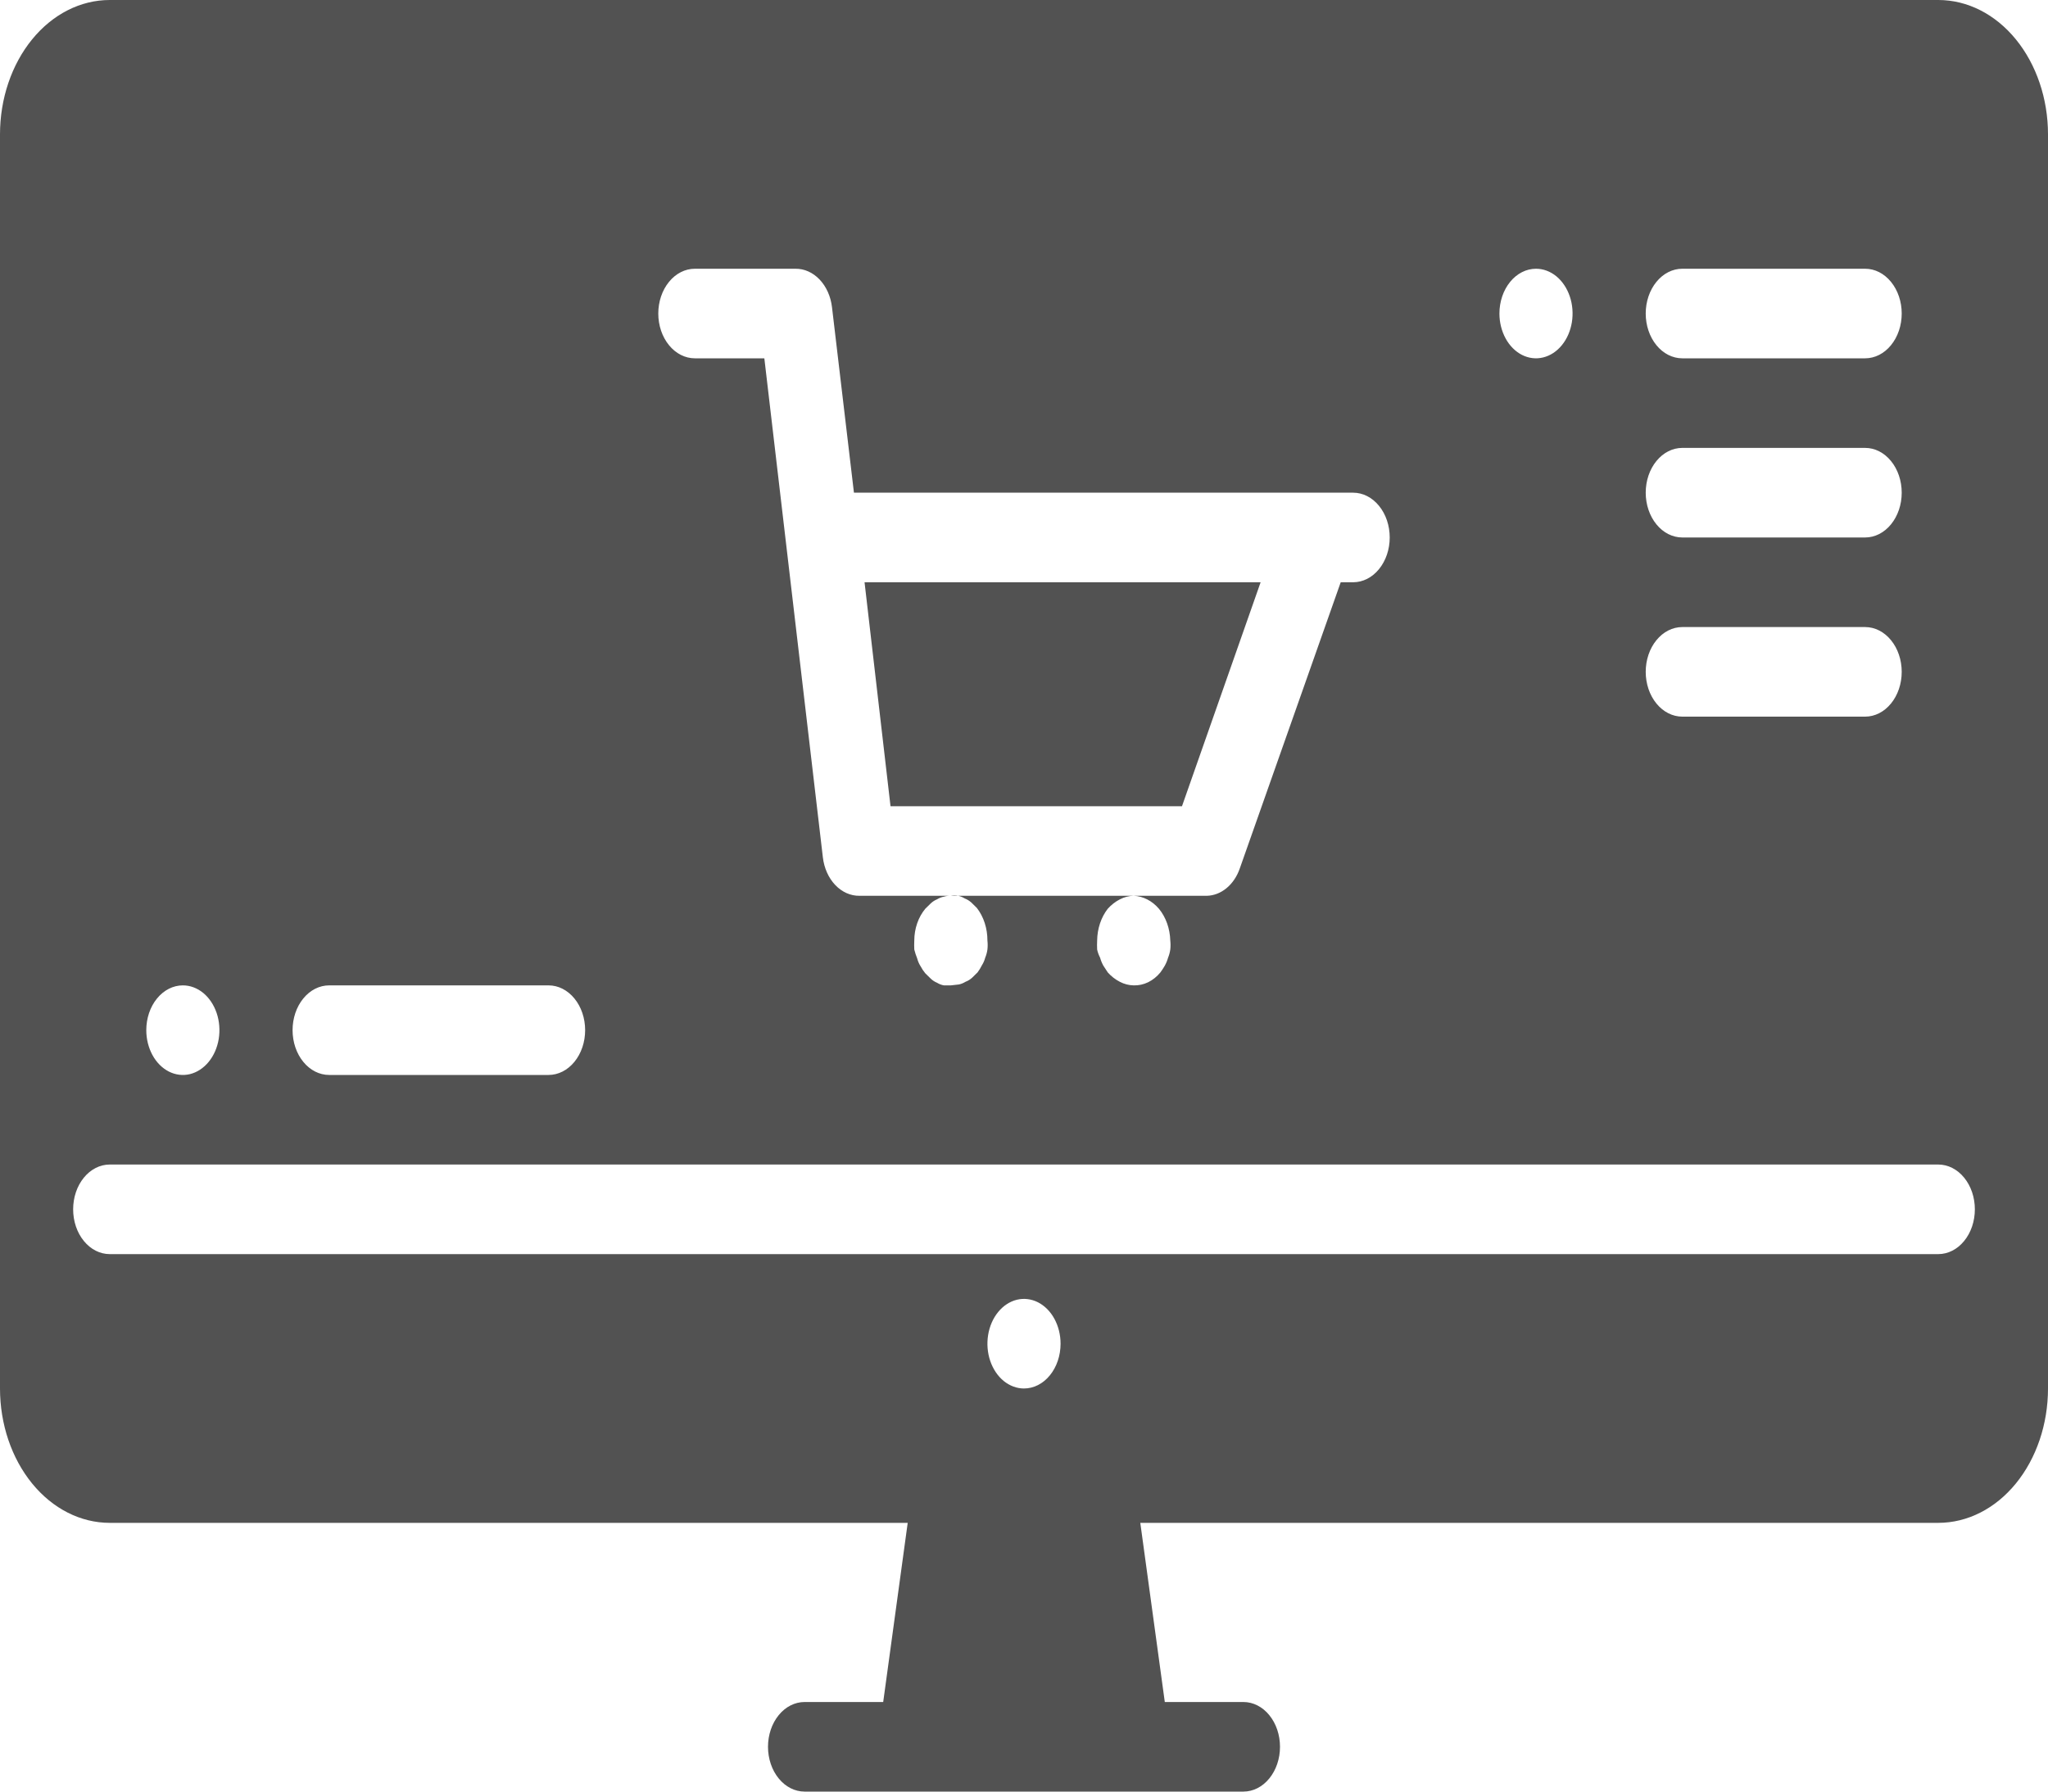 <svg width="56" height="49" viewBox="0 0 56 49" fill="none" xmlns="http://www.w3.org/2000/svg">
<path d="M23.64 15.925L24.35 22.05H32.32L34.47 15.925H23.64Z" fill="#525252"/>
<path d="M53 0H3C2.204 0 1.441 0.387 0.879 1.076C0.316 1.766 0 2.7 0 3.675V37.975C0 38.95 0.316 39.884 0.879 40.574C1.441 41.263 2.204 41.65 3 41.65H24.82L24.15 46.55H22C21.735 46.55 21.48 46.679 21.293 46.909C21.105 47.139 21 47.45 21 47.775C21 48.1 21.105 48.411 21.293 48.641C21.48 48.871 21.735 49 22 49H34C34.265 49 34.52 48.871 34.707 48.641C34.895 48.411 35 48.1 35 47.775C35 47.45 34.895 47.139 34.707 46.909C34.52 46.679 34.265 46.55 34 46.55H31.85L31.18 41.65H53C53.796 41.65 54.559 41.263 55.121 40.574C55.684 39.884 56 38.95 56 37.975V3.675C56 2.7 55.684 1.766 55.121 1.076C54.559 0.387 53.796 0 53 0ZM4 28.175C4 27.85 4.105 27.538 4.293 27.309C4.48 27.079 4.735 26.95 5 26.95C5.198 26.95 5.391 27.022 5.556 27.156C5.72 27.291 5.848 27.482 5.924 27.706C6 27.93 6.019 28.176 5.981 28.414C5.942 28.652 5.847 28.87 5.707 29.041C5.567 29.212 5.389 29.329 5.195 29.377C5.001 29.424 4.8 29.399 4.617 29.307C4.435 29.214 4.278 29.057 4.169 28.856C4.059 28.654 4 28.417 4 28.175ZM8 28.175C8 27.85 8.105 27.538 8.293 27.309C8.48 27.079 8.735 26.95 9 26.95H15C15.265 26.95 15.52 27.079 15.707 27.309C15.895 27.538 16 27.85 16 28.175C16 28.5 15.895 28.811 15.707 29.041C15.52 29.271 15.265 29.4 15 29.4H9C8.735 29.4 8.48 29.271 8.293 29.041C8.105 28.811 8 28.5 8 28.175ZM31.69 24.855C31.88 25.086 31.991 25.397 32 25.725C32.009 25.806 32.009 25.889 32 25.97C31.989 26.047 31.969 26.121 31.94 26.191C31.918 26.269 31.888 26.343 31.85 26.411C31.813 26.475 31.773 26.537 31.73 26.595C31.634 26.711 31.52 26.803 31.395 26.864C31.269 26.925 31.135 26.954 31 26.95C30.869 26.948 30.74 26.915 30.62 26.852C30.499 26.79 30.387 26.703 30.29 26.595L30.17 26.411C30.132 26.343 30.102 26.269 30.08 26.191C30.044 26.122 30.017 26.048 30 25.97C29.996 25.888 29.996 25.807 30 25.725C30.004 25.401 30.107 25.09 30.29 24.855C30.387 24.747 30.499 24.66 30.62 24.598C30.74 24.535 30.869 24.502 31 24.5H26C26.066 24.487 26.134 24.487 26.2 24.5C26.263 24.513 26.323 24.538 26.38 24.573C26.445 24.598 26.505 24.635 26.56 24.684L26.71 24.831C26.898 25.072 27.001 25.392 27 25.725C27.009 25.806 27.009 25.889 27 25.97C26.989 26.047 26.969 26.121 26.94 26.191C26.92 26.266 26.89 26.336 26.85 26.399C26.815 26.469 26.775 26.535 26.73 26.595L26.58 26.742C26.525 26.791 26.465 26.828 26.4 26.852C26.343 26.887 26.283 26.912 26.22 26.925L26 26.95H25.81C25.744 26.939 25.68 26.914 25.62 26.877C25.559 26.852 25.501 26.815 25.45 26.766L25.3 26.619C25.251 26.56 25.208 26.494 25.17 26.423C25.13 26.361 25.1 26.29 25.08 26.215C25.048 26.136 25.021 26.054 25 25.97C24.996 25.888 24.996 25.807 25 25.725C25 25.563 25.027 25.403 25.079 25.253C25.13 25.104 25.206 24.969 25.3 24.855L25.45 24.708C25.501 24.66 25.559 24.622 25.62 24.598C25.68 24.561 25.744 24.536 25.81 24.524C25.872 24.505 25.936 24.497 26 24.5H23.5C23.257 24.503 23.022 24.398 22.838 24.204C22.654 24.01 22.534 23.741 22.5 23.447L20.9 9.8H19C18.735 9.8 18.48 9.671 18.293 9.441C18.105 9.211 18 8.9 18 8.575C18 8.25 18.105 7.939 18.293 7.709C18.48 7.479 18.735 7.35 19 7.35H21.75C21.993 7.347 22.228 7.452 22.412 7.646C22.596 7.84 22.716 8.109 22.75 8.403L23.35 13.475H37C37.265 13.475 37.52 13.604 37.707 13.834C37.895 14.063 38 14.375 38 14.7C38 15.025 37.895 15.336 37.707 15.566C37.52 15.796 37.265 15.925 37 15.925H36.66L33.9 23.753C33.825 23.97 33.7 24.157 33.54 24.289C33.38 24.422 33.193 24.495 33 24.5H31C31.258 24.511 31.503 24.637 31.69 24.855ZM41 8.575C41 8.25 41.105 7.939 41.293 7.709C41.48 7.479 41.735 7.35 42 7.35C42.198 7.35 42.391 7.422 42.556 7.556C42.72 7.691 42.848 7.882 42.924 8.106C43 8.33 43.019 8.576 42.981 8.814C42.942 9.052 42.847 9.27 42.707 9.441C42.567 9.613 42.389 9.729 42.195 9.776C42.001 9.824 41.8 9.799 41.617 9.707C41.435 9.614 41.278 9.457 41.169 9.256C41.059 9.054 41 8.817 41 8.575ZM46 17.15H51C51.265 17.15 51.52 17.279 51.707 17.509C51.895 17.738 52 18.05 52 18.375C52 18.7 51.895 19.012 51.707 19.241C51.52 19.471 51.265 19.6 51 19.6H46C45.735 19.6 45.48 19.471 45.293 19.241C45.105 19.012 45 18.7 45 18.375C45 18.05 45.105 17.738 45.293 17.509C45.48 17.279 45.735 17.15 46 17.15ZM45 13.475C45 13.15 45.105 12.838 45.293 12.609C45.48 12.379 45.735 12.25 46 12.25H51C51.265 12.25 51.52 12.379 51.707 12.609C51.895 12.838 52 13.15 52 13.475C52 13.8 51.895 14.111 51.707 14.341C51.52 14.571 51.265 14.7 51 14.7H46C45.735 14.7 45.48 14.571 45.293 14.341C45.105 14.111 45 13.8 45 13.475ZM51 9.8H46C45.735 9.8 45.48 9.671 45.293 9.441C45.105 9.211 45 8.9 45 8.575C45 8.25 45.105 7.939 45.293 7.709C45.48 7.479 45.735 7.35 46 7.35H51C51.265 7.35 51.52 7.479 51.707 7.709C51.895 7.939 52 8.25 52 8.575C52 8.9 51.895 9.211 51.707 9.441C51.52 9.671 51.265 9.8 51 9.8ZM28 37.975C27.802 37.975 27.609 37.903 27.444 37.769C27.28 37.634 27.152 37.443 27.076 37.219C27 36.995 26.981 36.749 27.019 36.511C27.058 36.273 27.153 36.055 27.293 35.884C27.433 35.712 27.611 35.596 27.805 35.548C27.999 35.501 28.2 35.526 28.383 35.618C28.565 35.711 28.722 35.868 28.831 36.069C28.941 36.271 29 36.508 29 36.75C29 37.075 28.895 37.386 28.707 37.616C28.52 37.846 28.265 37.975 28 37.975ZM53 34.3H3C2.735 34.3 2.48 34.171 2.293 33.941C2.105 33.712 2 33.4 2 33.075C2 32.75 2.105 32.438 2.293 32.209C2.48 31.979 2.735 31.85 3 31.85H53C53.265 31.85 53.52 31.979 53.707 32.209C53.895 32.438 54 32.75 54 33.075C54 33.4 53.895 33.712 53.707 33.941C53.52 34.171 53.265 34.3 53 34.3Z" fill="#525252"/>
</svg>
